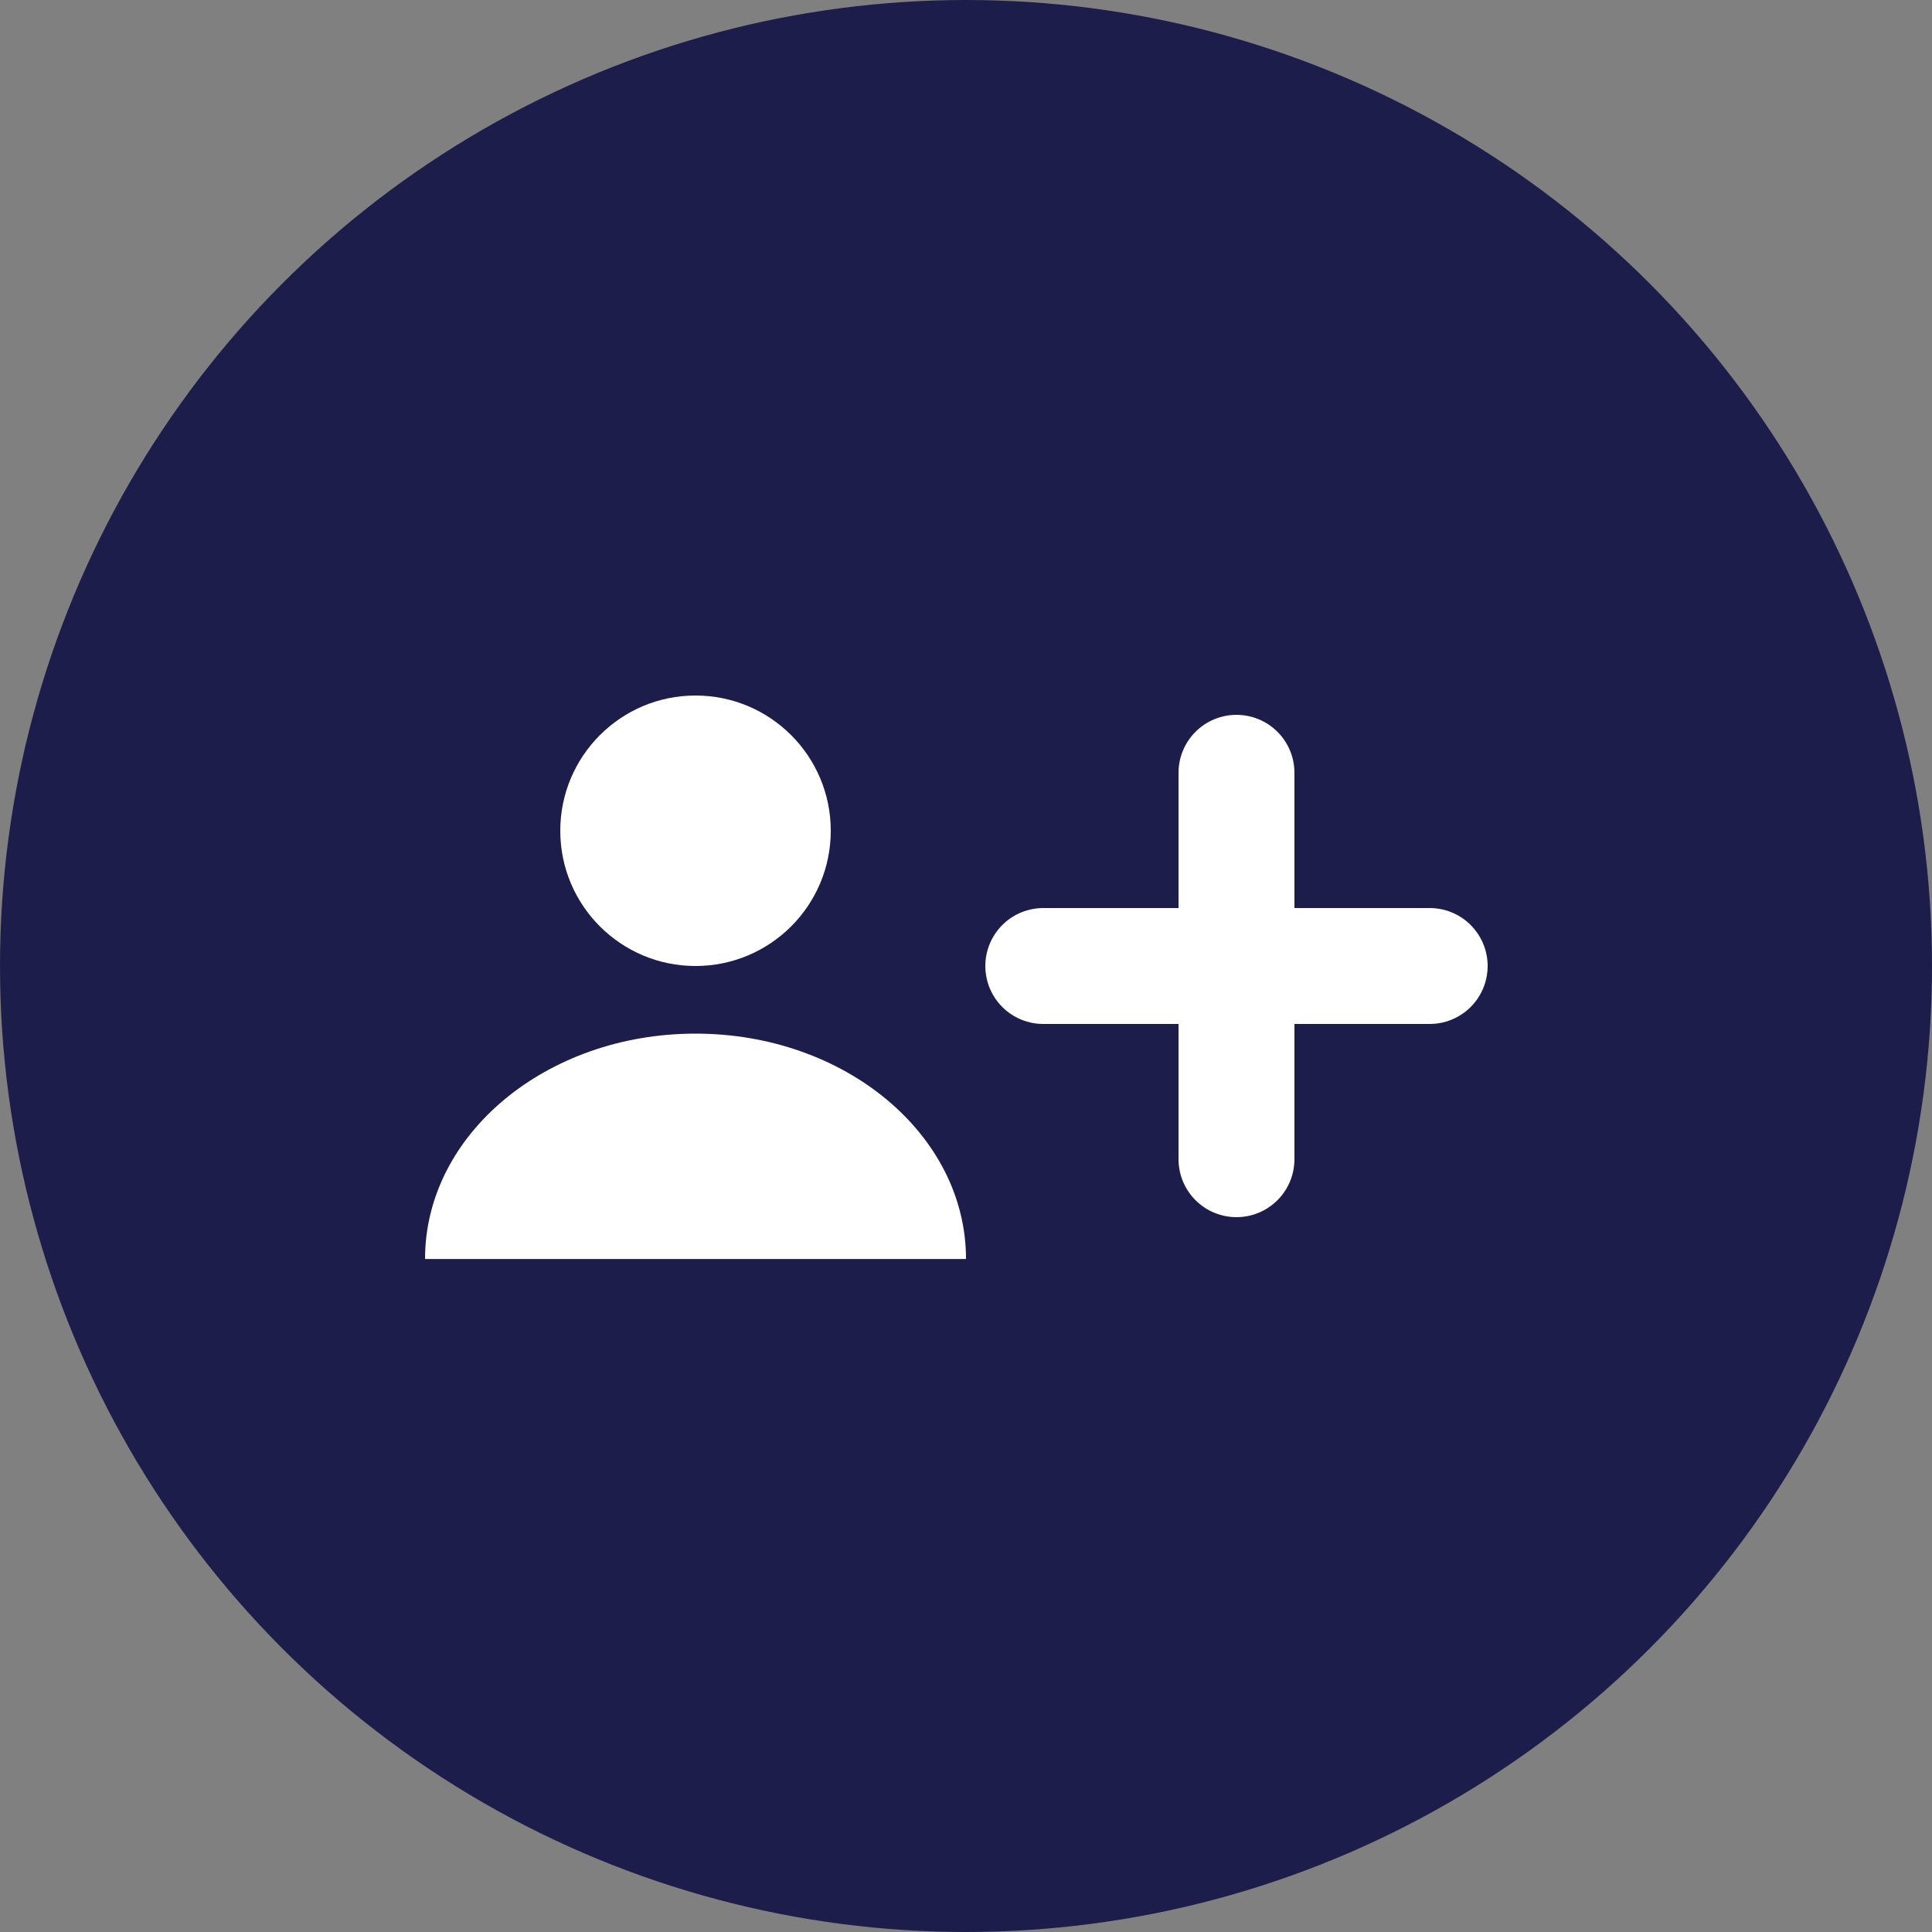 <svg xmlns="http://www.w3.org/2000/svg" width="50" height="50" viewBox="0 0 50 50">
    <rect x="0" y="0" width="50" height="50" fill="#808080" stroke="none"/>
    <g fill="none" fill-rule="evenodd">
        <circle cx="25" cy="25" r="25" fill="#1D1D4C"/>
        <g>
            <path d="M0 0H32V32H0z" transform="translate(9 9)"/>
            <g fill="#FFF" transform="translate(9 9) translate(2 9)">
                <circle cx="7" cy="3.5" r="3.5"/>
                <path d="M14 14.583c0-3.221-3.134-5.833-7-5.833s-7 2.612-7 5.833h14z"/>
            </g>
            <path stroke="#FFF" stroke-linecap="round" stroke-linejoin="round" stroke-width="3" d="M18 16L28 16M23 11L23 21" transform="translate(9 9)"/>
        </g>
    </g>
</svg>
